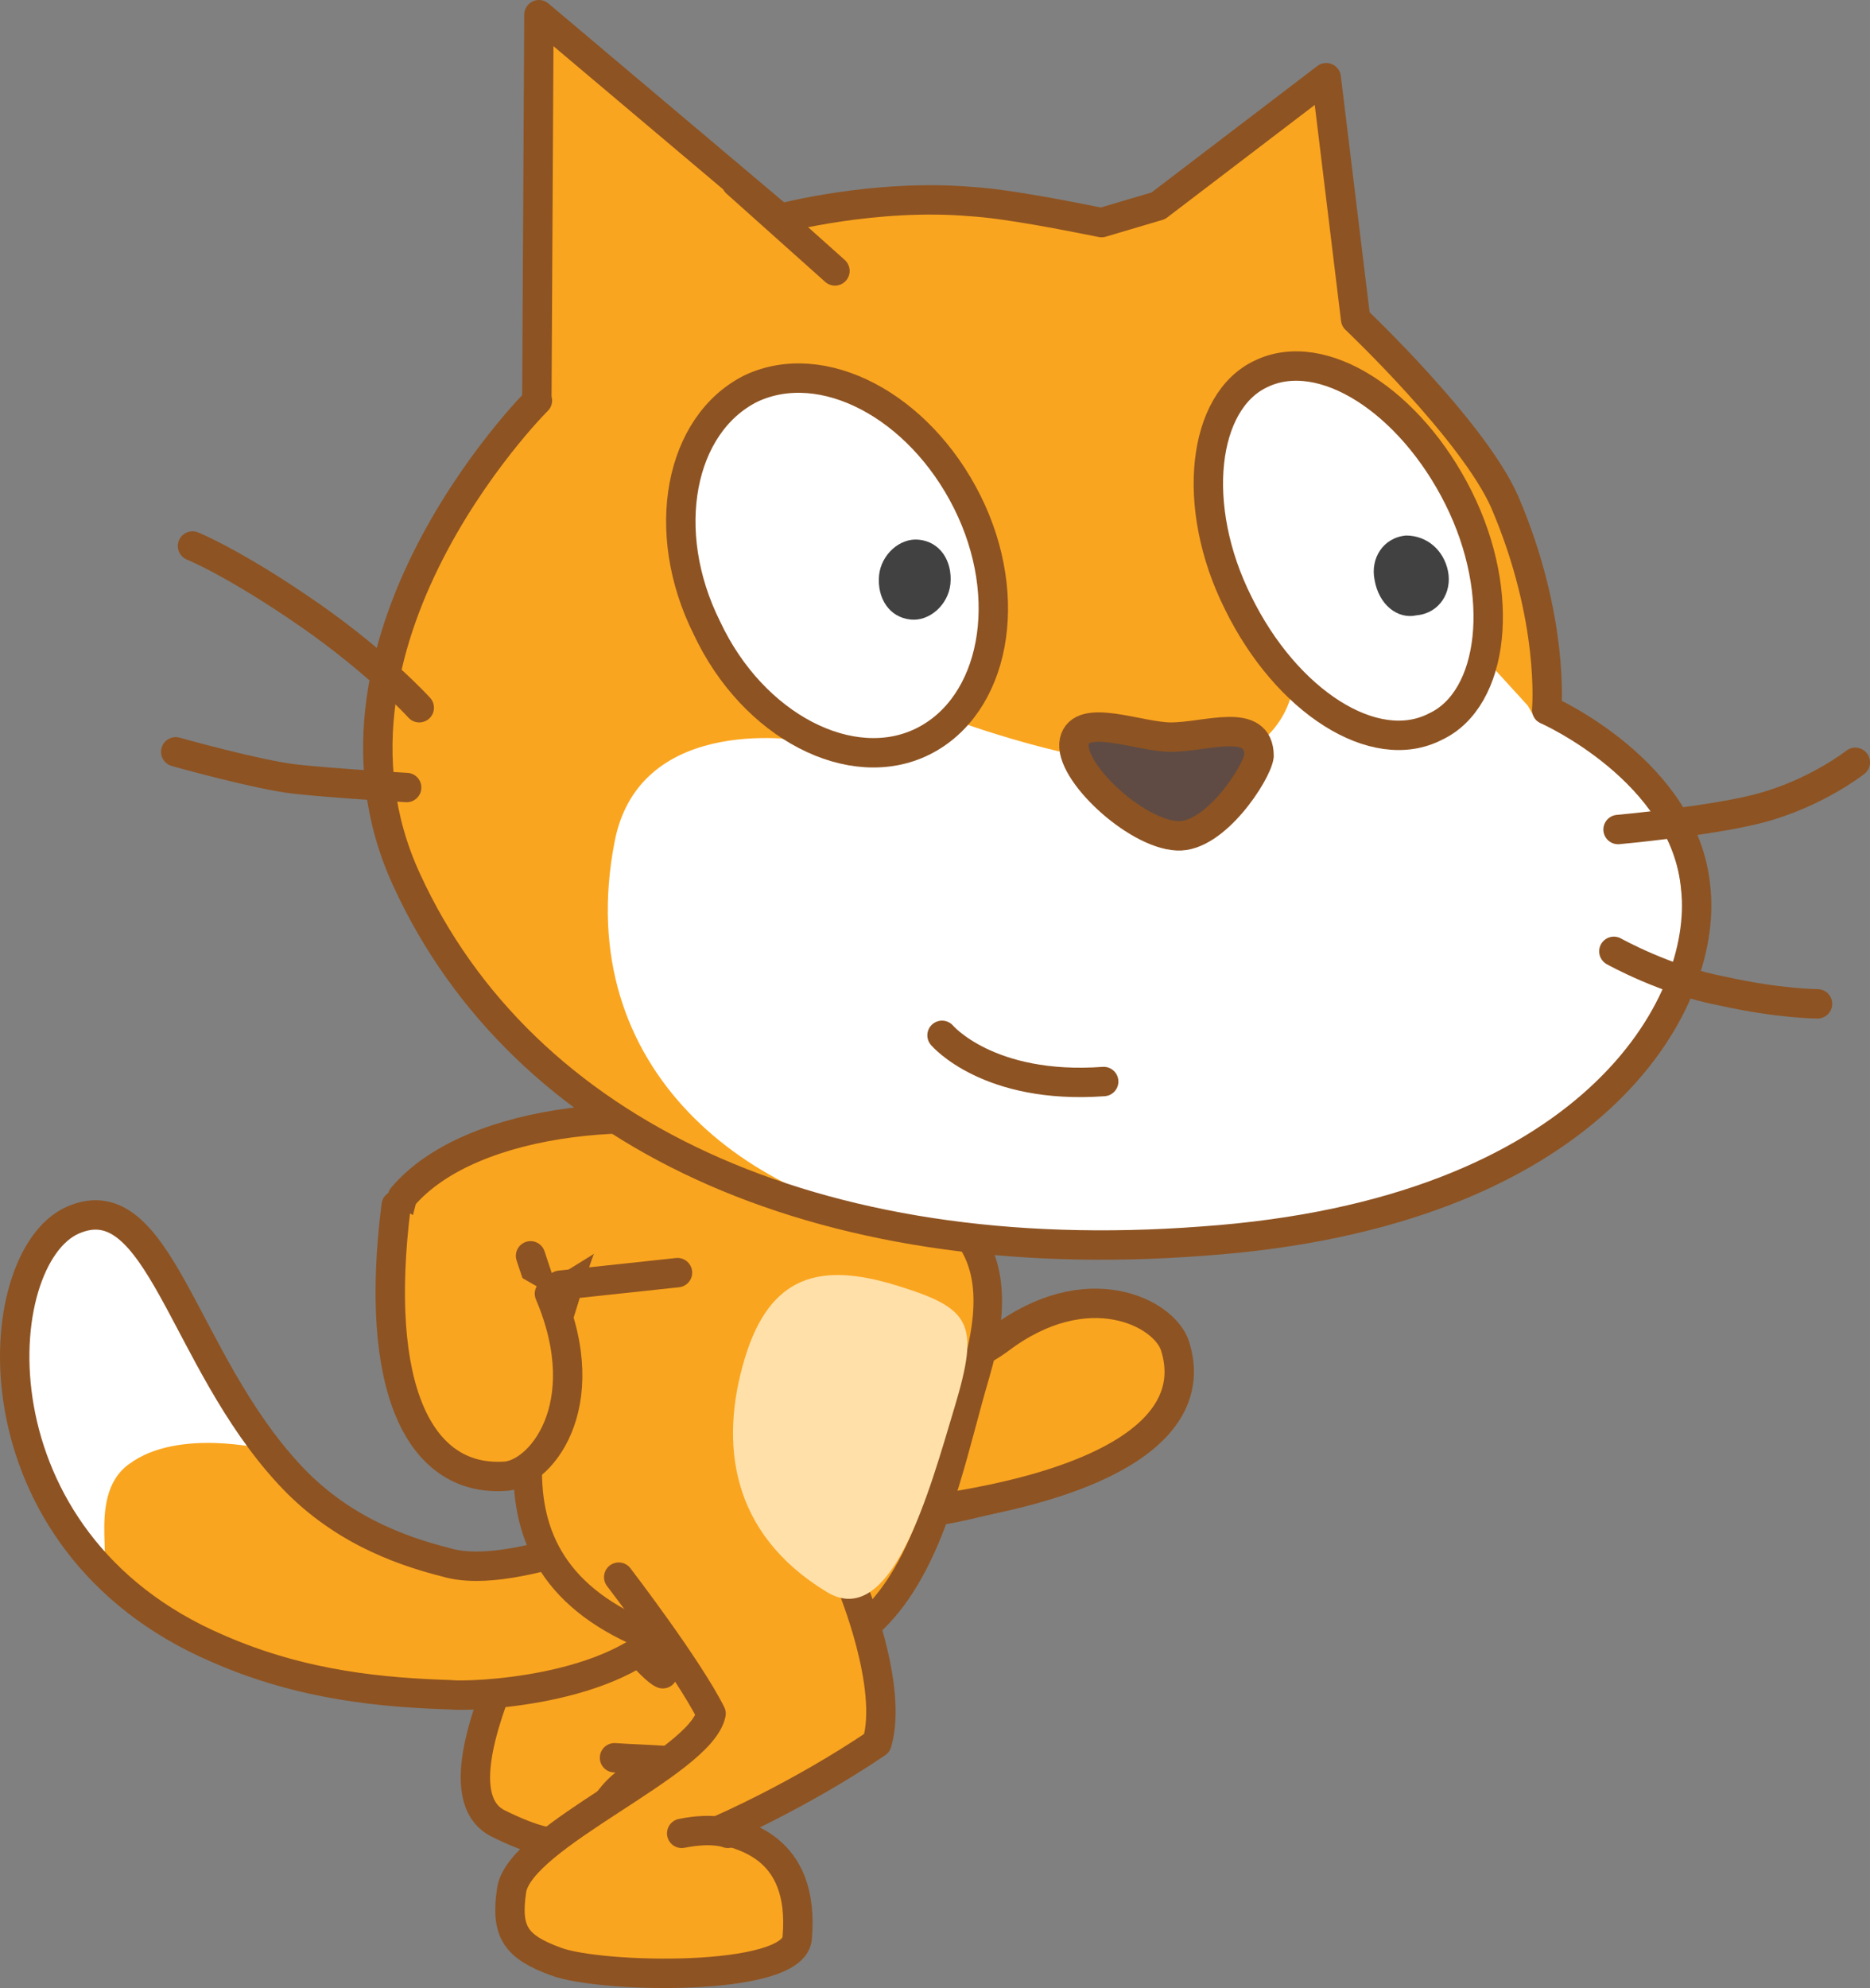 <svg version="1.1" xmlns="http://www.w3.org/2000/svg" xmlns:xlink="http://www.w3.org/1999/xlink" width="89.07" height="94.665" viewBox="0,0,89.07,94.665"><rect x="0" y="0" width="89.07" height="94.665" fill="#808080" stroke="none"/><g transform="translate(-203.83,-123.1)"><g data-paper-data="{&quot;isPaintingLayer&quot;:true}" fill-rule="nonzero" stroke-miterlimit="10" stroke-dasharray="" stroke-dashoffset="0" style="mix-blend-mode: normal"><g stroke="#8e5322" stroke-width="1.4" stroke-linecap="round" stroke-linejoin="round"><g><path d="M243.5,182.1c-0.2,0.2 8.9,12 8.7,12.1c-2.1,0.5 -4.1,1.1 -5,0.8c-3.9,-1.4 -8.4,-5.4 -10.8,-10.1l-0.4,-1.4" fill="#faa51f"/><path d="M248,187.7" fill="#faa51f"/><path d="M246.9,184.3" fill="none"/></g><path d="M246.2,185.8c0.7,0.9 1.8,2.2 2.8,2.1c0.8,0 1.7,-0.5 2.4,-1c4.2,-3.2 7.9,-1.3 8.4,0.3c1.2,3.8 -3.1,6.6 -11.7,7.8" fill="#faa51f"/></g><g fill="#faa51f" stroke="#8e5322" stroke-width="1.4" stroke-linecap="round" stroke-linejoin="round"><path d="M242.4,198.4c5.5,8 0.2,9 -2.7,8.8c-10.2,-1.5 -5,6.3 -12.2,2.7c-2.2,-1.2 -0.3,-5.7 0.5,-7.7c1.8,-4.3 1.2,-1.2 5.1,-0.9c-0.2,-1.4 -3.5,-5.7 -3.5,-5.7"/><path d="M233.1,206.8c1.4,0.1 3.3,0.1 4.4,0.4"/><path d="M235.4,202.8c-0.5,-0.2 -2,-2.1 -3,-3"/></g><g><path d="M236.1,195.5c0.8,0.6 2.3,1.6 -0.3,4.9c-2.6,3.3 -9.7,3.5 -10.5,3.4c-3.1,-0.1 -7,-0.4 -11.1,-2.2c-11.9,-5.1 -11,-18.6 -6.9,-20.4c4.1,-1.8 5.2,6.6 10.3,12.1c2.3,2.5 5.1,3.6 7.5,4.2c3.4,1 10.1,-2.5 11,-2z" fill="#faa51f" stroke="none" stroke-width="1" stroke-linecap="butt" stroke-linejoin="miter"/><path d="M212,184.9c1.6,2.6 4.4,7.2 4.4,7.2c0,0 -4.1,-1 -6.4,0.7c-2.3,1.6 -0.3,5.9 -1.8,4.7c-1.2,-1.4 -2.9,-3.8 -3.7,-7.4c-0.6,-3.7 1,-8.5 3,-9c2.1,-0.4 3.2,1.3 4.5,3.8z" fill="#ffffff" stroke="none" stroke-width="1" stroke-linecap="butt" stroke-linejoin="miter"/><path d="M236.1,195.5c0.8,0.6 2.3,1.6 -0.3,4.9c-2.6,3.3 -9.7,3.5 -10.5,3.4c-3.1,-0.1 -7,-0.4 -11.1,-2.2c-11.9,-5.1 -11,-18.6 -6.9,-20.4c4.1,-1.8 5.2,6.6 10.3,12.1c2.3,2.5 5.1,3.6 7.5,4.2c3.4,1 10.1,-2.5 11,-2z" fill="none" stroke="#8e5322" stroke-width="1.4" stroke-linecap="round" stroke-linejoin="round"/></g><path d="M238.3,194.1" fill="#faa51f" stroke="#8e5322" stroke-width="1.4" stroke-linecap="round" stroke-linejoin="round"/><path d="M250.3,188.5c-1.9,6.4 -3.1,16.3 -13.9,13.1c-10.8,-3.2 -7.2,-11.5 -5.3,-17.9c1.9,-6.4 6.1,-7.1 12.2,-5.3c6,1.8 8.9,3.6 7,10.1z" fill="#faa51f" stroke="#8e5322" stroke-width="1.359" stroke-linecap="round" stroke-linejoin="round"/><g fill="#faa51f" stroke="#8e5322" stroke-width="1.4" stroke-linecap="round" stroke-linejoin="round"><path d="M244.4,198.6c0,0 2,4.8 1.2,7.5c-3.7,2.5 -7.4,4.1 -7.4,4.1c0.8,0.3 4,0.7 3.6,5.2c-0.2,2.1 -9.4,1.9 -11.5,1.1c-1.9,-0.7 -2.4,-1.4 -2.1,-3.4c0.4,-2.6 9,-6 9.5,-8.4c-1.1,-2.2 -4.4,-6.5 -4.4,-6.5"/><path d="M236.3,210.4c1.5,-0.3 2.2,0 2.2,0"/></g><path d="M249.3,190.1c-1.2,4 -3,10.7 -6.1,8.8c-4.6,-2.8 -5.1,-7.1 -3.9,-11.1c1.2,-4 3.6,-4.6 7.2,-3.5c3.6,1.1 4,1.8 2.8,5.8z" fill="#ffe0a9" stroke="none" stroke-width="1" stroke-linecap="butt" stroke-linejoin="miter"/><g stroke="#8e5322" stroke-width="1.4" stroke-linecap="round" stroke-linejoin="round"><g><path d="M226,186.6c-3.2,-6.4 -3.7,-3.8 -3,-6.5c3.3,-3.9 12.1,-4.6 18,-2.8v0" fill="#faa51f"/><path d="M231.2,183.9" fill="#faa51f"/><path d="M234.5,185.4" fill="none"/><path d="M230.5,184.3l5.6,-0.6" fill="#faa51f"/><path d="M229.7,184.7l-0.6,-1.8" fill="none"/></g><path d="M230,184.7c2.3,5.4 -0.5,8.7 -2.2,8.7c-4,0.2 -6.2,-4.2 -5.1,-12.9" fill="#faa51f"/></g><g><g><path d="M259,132.9l8,-6.1l1.4,11.5c0,0 5.6,5.3 7.1,8.7c2.4,5.6 2,9.9 2,9.9c0,0 6.6,2.9 7.1,8.5c0.6,5.6 -5,15.5 -23.5,16.8c-18.5,1.4 -32.4,-5.2 -37.9,-17.2c-5.4,-11.7 6.9,-23.5 6.2,-22.8l0.1,-18.4l11.5,9.7c0,0 4.5,-1.2 9.1,-0.8c1.7,0.1 4.7,0.7 6.2,1z" fill="#faa51f" stroke="none" stroke-width="1" stroke-linecap="butt" stroke-linejoin="miter"/><path d="M277,157.4c0,0 6.4,2.4 6.9,8c0.8,5.6 -5.3,15.3 -22.8,16.3c-4,0.2 -7.5,0.5 -13,-0.2c-8.5,-1 -17.1,-7.4 -15,-18.3c1.2,-6.3 9.2,-4.8 9.2,-4.8l7.3,-0.9c0,0 6.8,2.5 11.1,2.1c4.3,-0.4 4.7,-3.7 4.7,-3.7l9.1,-1.5l2.1,2.3z" fill="#ffffff" stroke="none" stroke-width="1" stroke-linecap="butt" stroke-linejoin="miter"/><path d="M292.2,159.4c0,0 -1.9,1.5 -4.6,2.2c-2.3,0.6 -6.7,1 -6.7,1" fill="none" stroke="#8e5322" stroke-width="1.4" stroke-linecap="round" stroke-linejoin="round"/><path d="M290.4,170.9c0,0 -1.8,0 -4.5,-0.6c-2.7,-0.5 -5.2,-1.9 -5.2,-1.9" fill="none" stroke="#8e5322" stroke-width="1.4" stroke-linecap="round" stroke-linejoin="round"/><path d="M238.9,131.8l4.7,4.2" fill="none" stroke="#8e5322" stroke-width="1.4" stroke-linecap="round" stroke-linejoin="round"/><path d="M259,132.9l8,-6.1l1.4,11.5c0,0 5.6,5.3 7.1,8.7c2.4,5.6 2,9.9 2,9.9c0,0 6.6,2.9 7.1,8.5c0.6,5.6 -5,15.5 -23.5,16.8c-18.5,1.4 -32.4,-5.2 -37.9,-17.2c-5.4,-11.7 6.9,-23.5 6.2,-22.8l0.1,-18.4l11.5,9.7c0,0 4.5,-1.2 9.1,-0.8c1.7,0.1 4.7,0.7 6.2,1z" fill="none" stroke="#8e5322" stroke-width="1.4" stroke-linecap="round" stroke-linejoin="round"/><path d="M223.2,160.6c0,0 -3.5,-0.2 -5.3,-0.4c-1.8,-0.2 -5.7,-1.3 -5.7,-1.3" fill="none" stroke="#8e5322" stroke-width="1.4" stroke-linecap="round" stroke-linejoin="round"/><path d="M213,149.1c0,0 2,0.8 5.6,3.3c3.3,2.3 5.2,4.4 5.2,4.4" fill="none" stroke="#8e5322" stroke-width="1.4" stroke-linecap="round" stroke-linejoin="round"/></g><g><path d="M273.3,146.8c2.3,4.6 1.7,9.6 -1.1,10.9c-2.9,1.5 -7.1,-1.2 -9.4,-5.9c-2.3,-4.6 -1.7,-9.6 1.1,-10.9c2.9,-1.4 7.1,1.3 9.4,5.9z" fill="#ffffff" stroke="#8e5322" stroke-width="1.4" stroke-linecap="round" stroke-linejoin="round"/><path d="M272.8,150.3c0.2,1 -0.4,2 -1.5,2.1c-0.9,0.2 -1.8,-0.5 -2,-1.7c-0.2,-1 0.4,-2 1.5,-2.1c1,0 1.8,0.7 2,1.7" fill="#414142" stroke="none" stroke-width="1" stroke-linecap="butt" stroke-linejoin="miter"/></g><g><path d="M249.9,147c2.3,4.6 1.3,9.7 -2.1,11.4c-3.4,1.7 -8.1,-0.7 -10.3,-5.4c-2.3,-4.6 -1.3,-9.7 2.1,-11.4c3.4,-1.6 8,0.8 10.3,5.4z" fill="#ffffff" stroke="#8e5322" stroke-width="1.4" stroke-linecap="round" stroke-linejoin="round"/><path d="M249.1,150.9c-0.1,1 -1,1.8 -1.9,1.7c-1,-0.1 -1.6,-1 -1.5,-2.1c0.1,-1 1,-1.8 1.9,-1.7c1,0.1 1.6,1 1.5,2.1" fill="#414142" stroke="none" stroke-width="1" stroke-linecap="butt" stroke-linejoin="miter"/></g><path d="M259.6,158.2c1.7,0 4.2,-1 4.2,0.9c-0.1,0.8 -2.1,3.9 -3.9,3.8c-2,-0.1 -5.2,-3.1 -4.9,-4.5c0.3,-1.4 3.1,-0.2 4.6,-0.2z" fill="#5f4b43" stroke="#8e5322" stroke-width="1.4" stroke-linecap="round" stroke-linejoin="round"/><path d="M256.4,174.6c-5.5,0.4 -7.7,-2.2 -7.7,-2.2" fill="#ffffff" stroke="#8e5322" stroke-width="1.4" stroke-linecap="round" stroke-linejoin="round"/></g></g></g></svg>